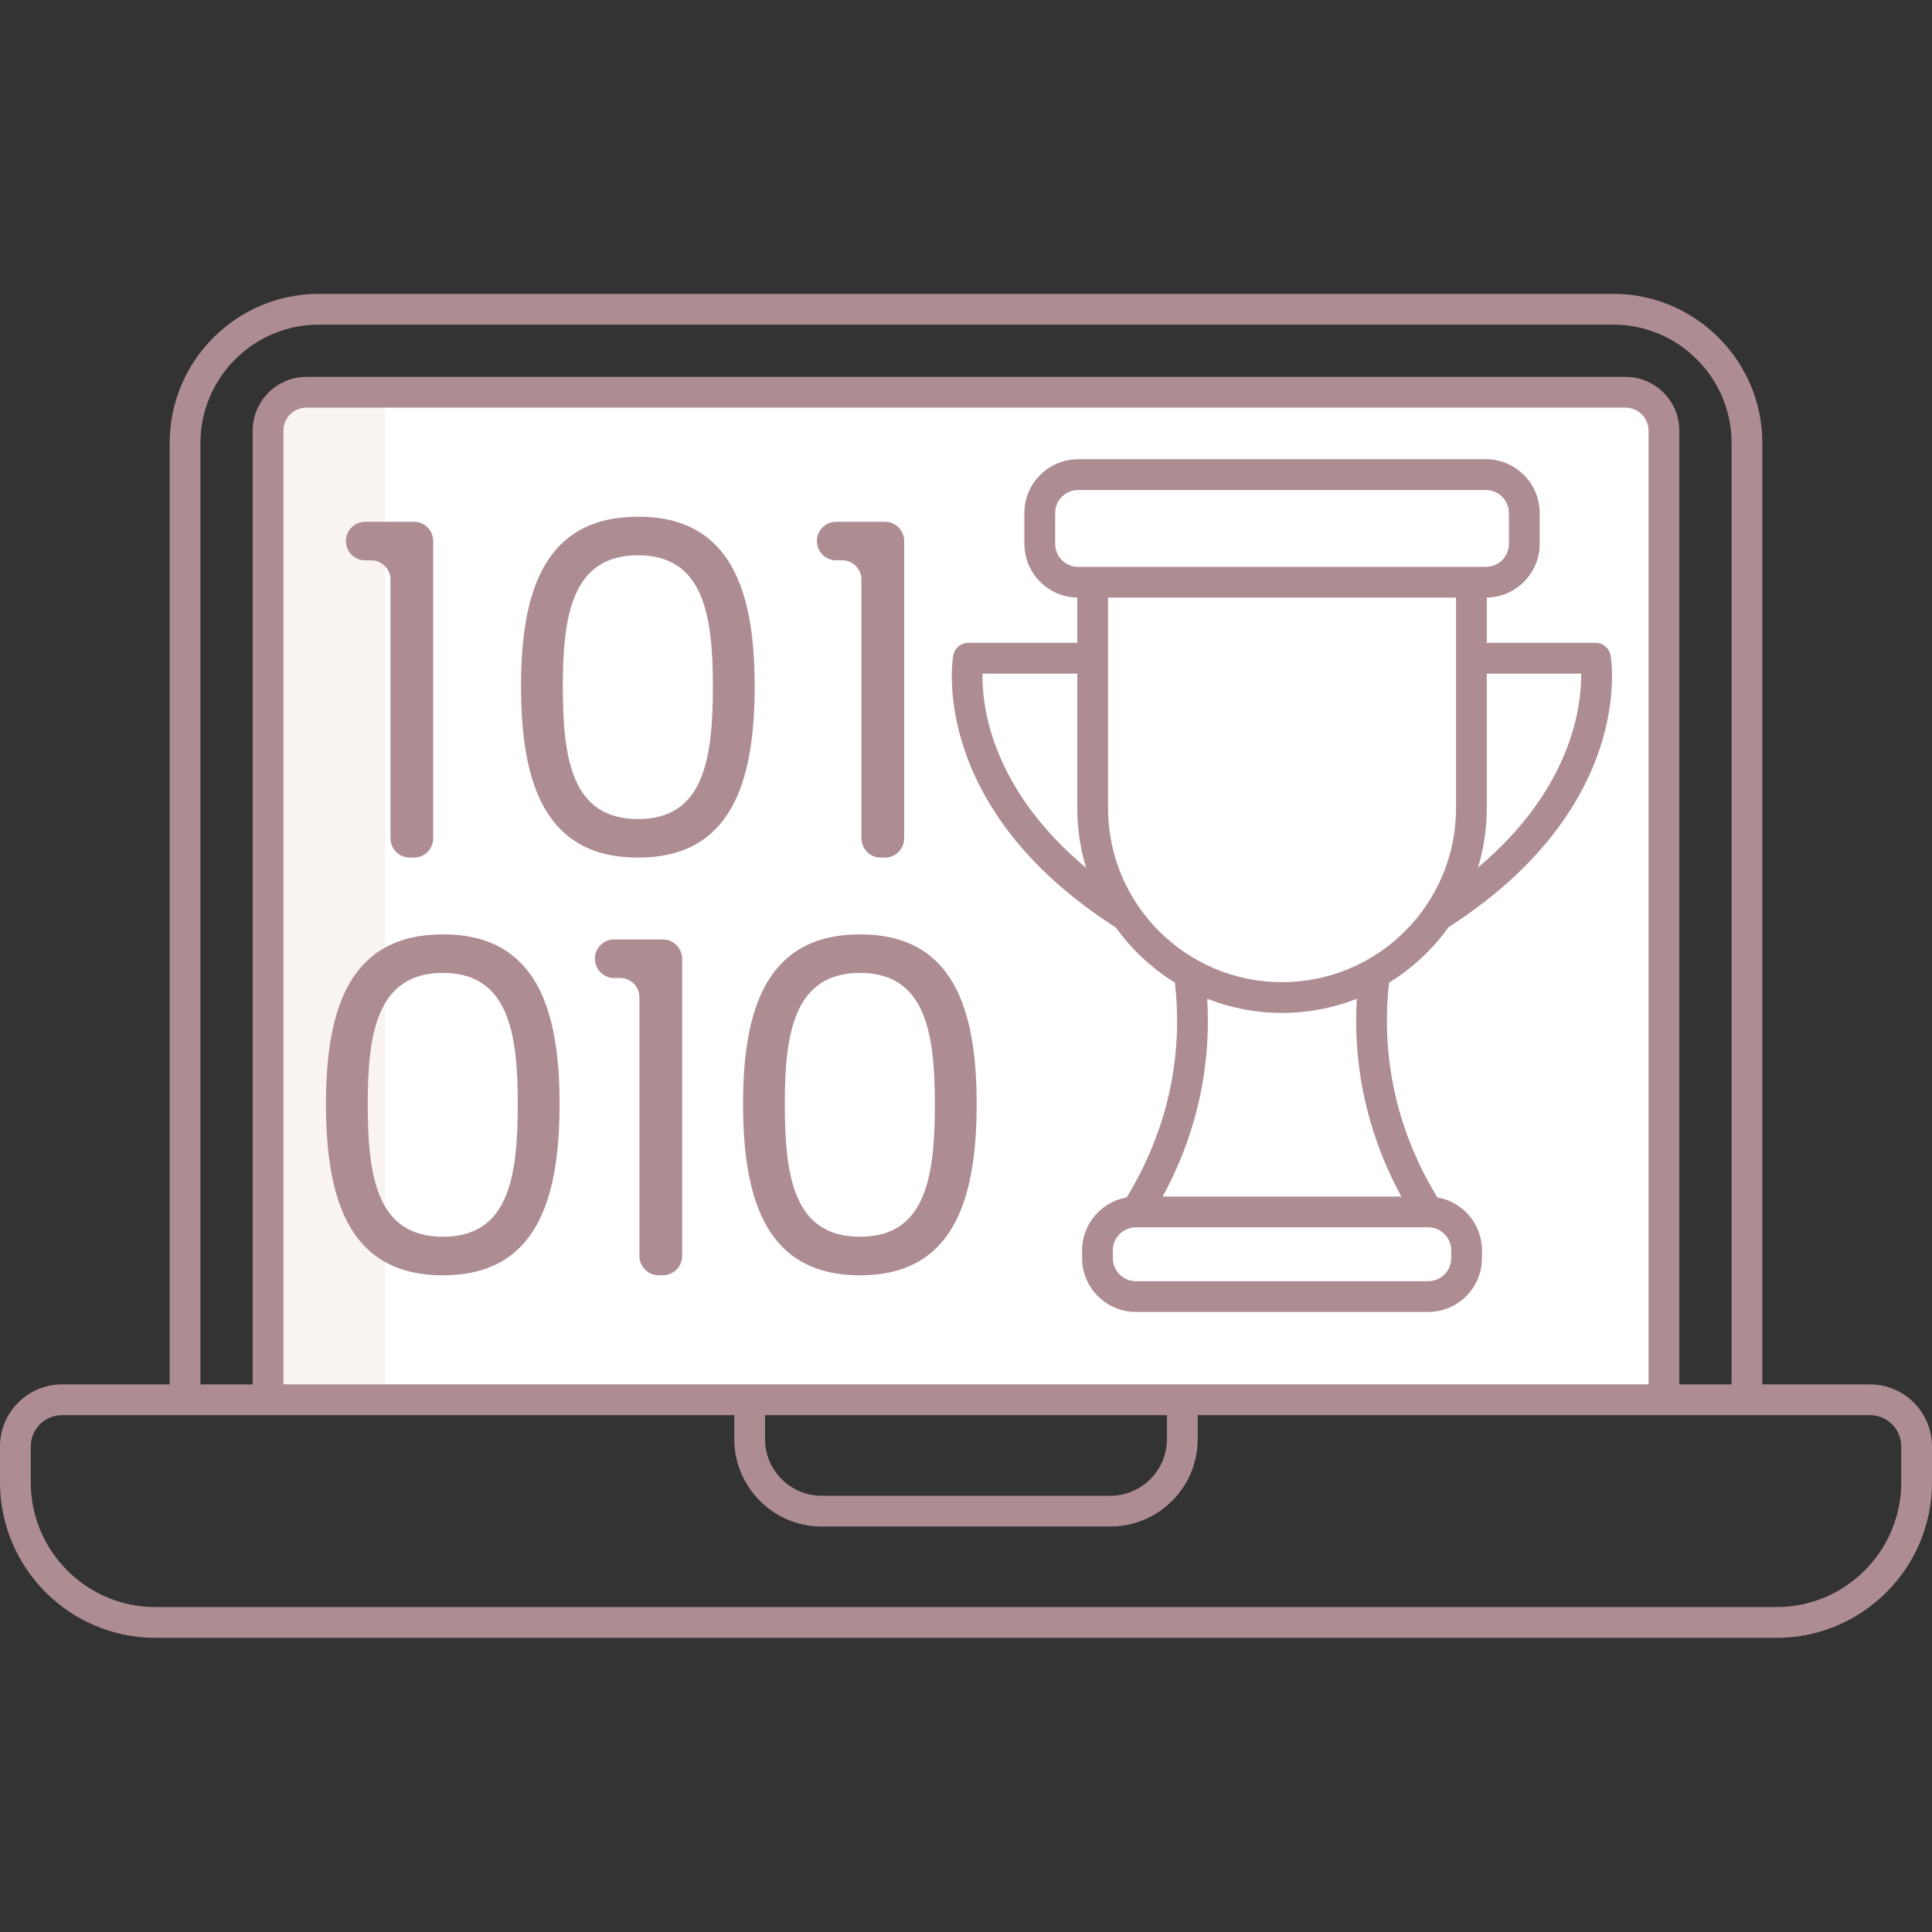 <svg width="50" height="50" viewBox="0 0 50 50" fill="none" xmlns="http://www.w3.org/2000/svg">
<rect x="0" y="0" width="50" height="50" fill="#333333" stroke="none"/>
<path d="M43.063 11.152V36.231H6.938V11.152C6.938 10.641 7.324 10.219 7.821 10.165C7.857 10.159 7.895 10.157 7.933 10.157H42.068C42.617 10.157 43.063 10.603 43.063 11.152Z" fill="#F9F3F1"/>
<path d="M43.063 11.152V36.231H9.969V10.157H42.068C42.617 10.157 43.063 10.603 43.063 11.152Z" fill="white"/>
<path d="M9.451 14.501H9.607C9.883 14.501 10.106 14.725 10.106 15V21.696C10.106 21.971 10.329 22.195 10.605 22.195H10.713C10.988 22.195 11.211 21.971 11.211 21.696V14.003C11.211 13.727 10.988 13.504 10.713 13.504H9.451C9.175 13.504 8.952 13.727 8.952 14.003C8.952 14.278 9.175 14.501 9.451 14.501Z" fill="#AE8D92"/>
<path d="M16.514 13.372C14.11 13.372 13.484 15.271 13.484 17.759C13.484 20.284 14.11 22.195 16.514 22.195C18.906 22.195 19.531 20.284 19.531 17.759C19.531 15.271 18.905 13.372 16.514 13.372ZM16.514 21.197C14.794 21.197 14.566 19.634 14.566 17.759C14.566 15.956 14.794 14.37 16.514 14.37C18.221 14.37 18.449 15.956 18.449 17.759C18.449 19.634 18.22 21.197 16.514 21.197Z" fill="#AE8D92"/>
<path d="M21.639 14.501H21.796C22.071 14.501 22.294 14.725 22.294 15V21.696C22.294 21.971 22.518 22.195 22.793 22.195H22.901C23.177 22.195 23.4 21.971 23.4 21.696V14.003C23.4 13.727 23.177 13.504 22.901 13.504H21.639C21.364 13.504 21.141 13.727 21.141 14.003C21.141 14.278 21.364 14.501 21.639 14.501Z" fill="#AE8D92"/>
<path d="M11.465 24.181C9.061 24.181 8.436 26.081 8.436 28.569C8.436 31.093 9.061 33.005 11.465 33.005C13.857 33.005 14.482 31.093 14.482 28.569C14.482 26.081 13.857 24.181 11.465 24.181ZM11.465 32.007C9.746 32.007 9.517 30.444 9.517 28.569C9.517 26.766 9.746 25.179 11.465 25.179C13.172 25.179 13.4 26.766 13.4 28.569C13.4 30.444 13.172 32.007 11.465 32.007Z" fill="#AE8D92"/>
<path d="M17.156 24.313H15.893C15.618 24.313 15.395 24.537 15.395 24.812C15.395 25.088 15.618 25.311 15.893 25.311H16.05C16.325 25.311 16.548 25.534 16.548 25.809V32.505C16.548 32.781 16.772 33.004 17.047 33.004H17.155C17.431 33.004 17.654 32.781 17.654 32.505V24.812C17.654 24.537 17.431 24.313 17.156 24.313Z" fill="#AE8D92"/>
<path d="M22.259 24.181C19.855 24.181 19.23 26.081 19.23 28.569C19.23 31.093 19.855 33.005 22.259 33.005C24.651 33.005 25.276 31.093 25.276 28.569C25.276 26.081 24.651 24.181 22.259 24.181ZM22.259 32.007C20.54 32.007 20.311 30.444 20.311 28.569C20.311 26.766 20.54 25.179 22.259 25.179C23.966 25.179 24.194 26.766 24.194 28.569C24.194 30.444 23.966 32.007 22.259 32.007Z" fill="#AE8D92"/>
<path d="M48.394 35.828H45.609V11.466C45.609 9.337 43.877 7.605 41.748 7.605H8.252C6.123 7.605 4.391 9.337 4.391 11.466V35.828H1.606C0.72 35.828 0 36.548 0 37.434V38.364C0 40.582 1.805 42.387 4.023 42.387H45.977C48.196 42.387 50 40.582 50 38.364V37.434C50 36.548 49.279 35.828 48.394 35.828ZM5.187 11.466C5.187 9.776 6.562 8.401 8.252 8.401H41.748C43.438 8.401 44.813 9.776 44.813 11.466V35.828H43.461V11.146C43.461 10.378 42.836 9.753 42.067 9.753H7.932C7.164 9.753 6.539 10.378 6.539 11.146V35.828H5.187V11.466ZM7.335 35.827V23.486V11.146C7.335 10.817 7.603 10.549 7.932 10.549H42.067C42.397 10.549 42.664 10.817 42.664 11.146V35.827H7.335ZM30.201 36.624V37.243C30.201 38.052 29.543 38.711 28.733 38.711H21.266C20.457 38.711 19.799 38.052 19.799 37.243V36.624H30.201ZM49.204 38.364C49.204 40.143 47.756 41.591 45.977 41.591H4.023C2.243 41.591 0.796 40.144 0.796 38.364V37.434C0.796 36.987 1.16 36.624 1.606 36.624H19.003V37.243C19.003 38.491 20.018 39.507 21.267 39.507H28.733C29.982 39.507 30.997 38.491 30.997 37.243V36.624H48.394C48.841 36.624 49.204 36.987 49.204 37.434L49.204 38.364Z" fill="#AE8D92"/>
<path d="M41.291 16.636H38.478V15.466C39.235 15.452 39.847 14.834 39.847 14.074V13.278C39.847 12.509 39.222 11.884 38.453 11.884H27.904C27.136 11.884 26.511 12.509 26.511 13.278V14.074C26.511 14.833 27.123 15.452 27.88 15.466V16.636H25.061C24.867 16.636 24.702 16.776 24.669 16.967C24.641 17.127 24.054 20.914 28.876 24.003C29.287 24.573 29.807 25.06 30.407 25.43C30.568 26.831 30.453 28.864 29.158 30.989C28.504 31.103 28.004 31.674 28.004 32.36V32.559C28.004 33.328 28.629 33.953 29.397 33.953H36.961C37.729 33.953 38.354 33.328 38.354 32.559V32.36C38.354 31.673 37.854 31.102 37.198 30.989C35.905 28.864 35.789 26.832 35.949 25.431C36.552 25.06 37.075 24.57 37.487 23.996C42.297 20.908 41.711 17.127 41.683 16.967C41.65 16.776 41.485 16.636 41.291 16.636ZM27.307 14.074V13.278C27.307 12.948 27.575 12.681 27.904 12.681H38.453C38.783 12.681 39.051 12.948 39.051 13.278V14.074C39.051 14.403 38.783 14.671 38.453 14.671C36.429 14.671 29.937 14.671 27.904 14.671C27.575 14.671 27.307 14.403 27.307 14.074ZM25.428 17.433H27.88V20.916C27.88 21.453 27.96 21.972 28.11 22.461C25.629 20.387 25.41 18.241 25.428 17.433ZM37.558 32.36V32.559C37.558 32.889 37.29 33.157 36.961 33.157H29.397C29.068 33.157 28.8 32.889 28.8 32.559V32.36C28.8 32.031 29.068 31.763 29.397 31.763H36.961C37.29 31.763 37.558 32.031 37.558 32.36ZM36.267 30.967H30.09C31.131 29.055 31.327 27.235 31.242 25.847C32.487 26.338 33.868 26.338 35.114 25.848C35.03 27.235 35.227 29.055 36.267 30.967ZM37.682 20.916C37.682 23.399 35.662 25.419 33.179 25.419C30.696 25.419 28.676 23.399 28.676 20.916V15.467H37.682V20.916ZM38.251 22.451C38.398 21.965 38.478 21.45 38.478 20.916V17.433H40.921C40.931 18.239 40.7 20.39 38.251 22.451Z" fill="#AE8D92"/>
</svg>
